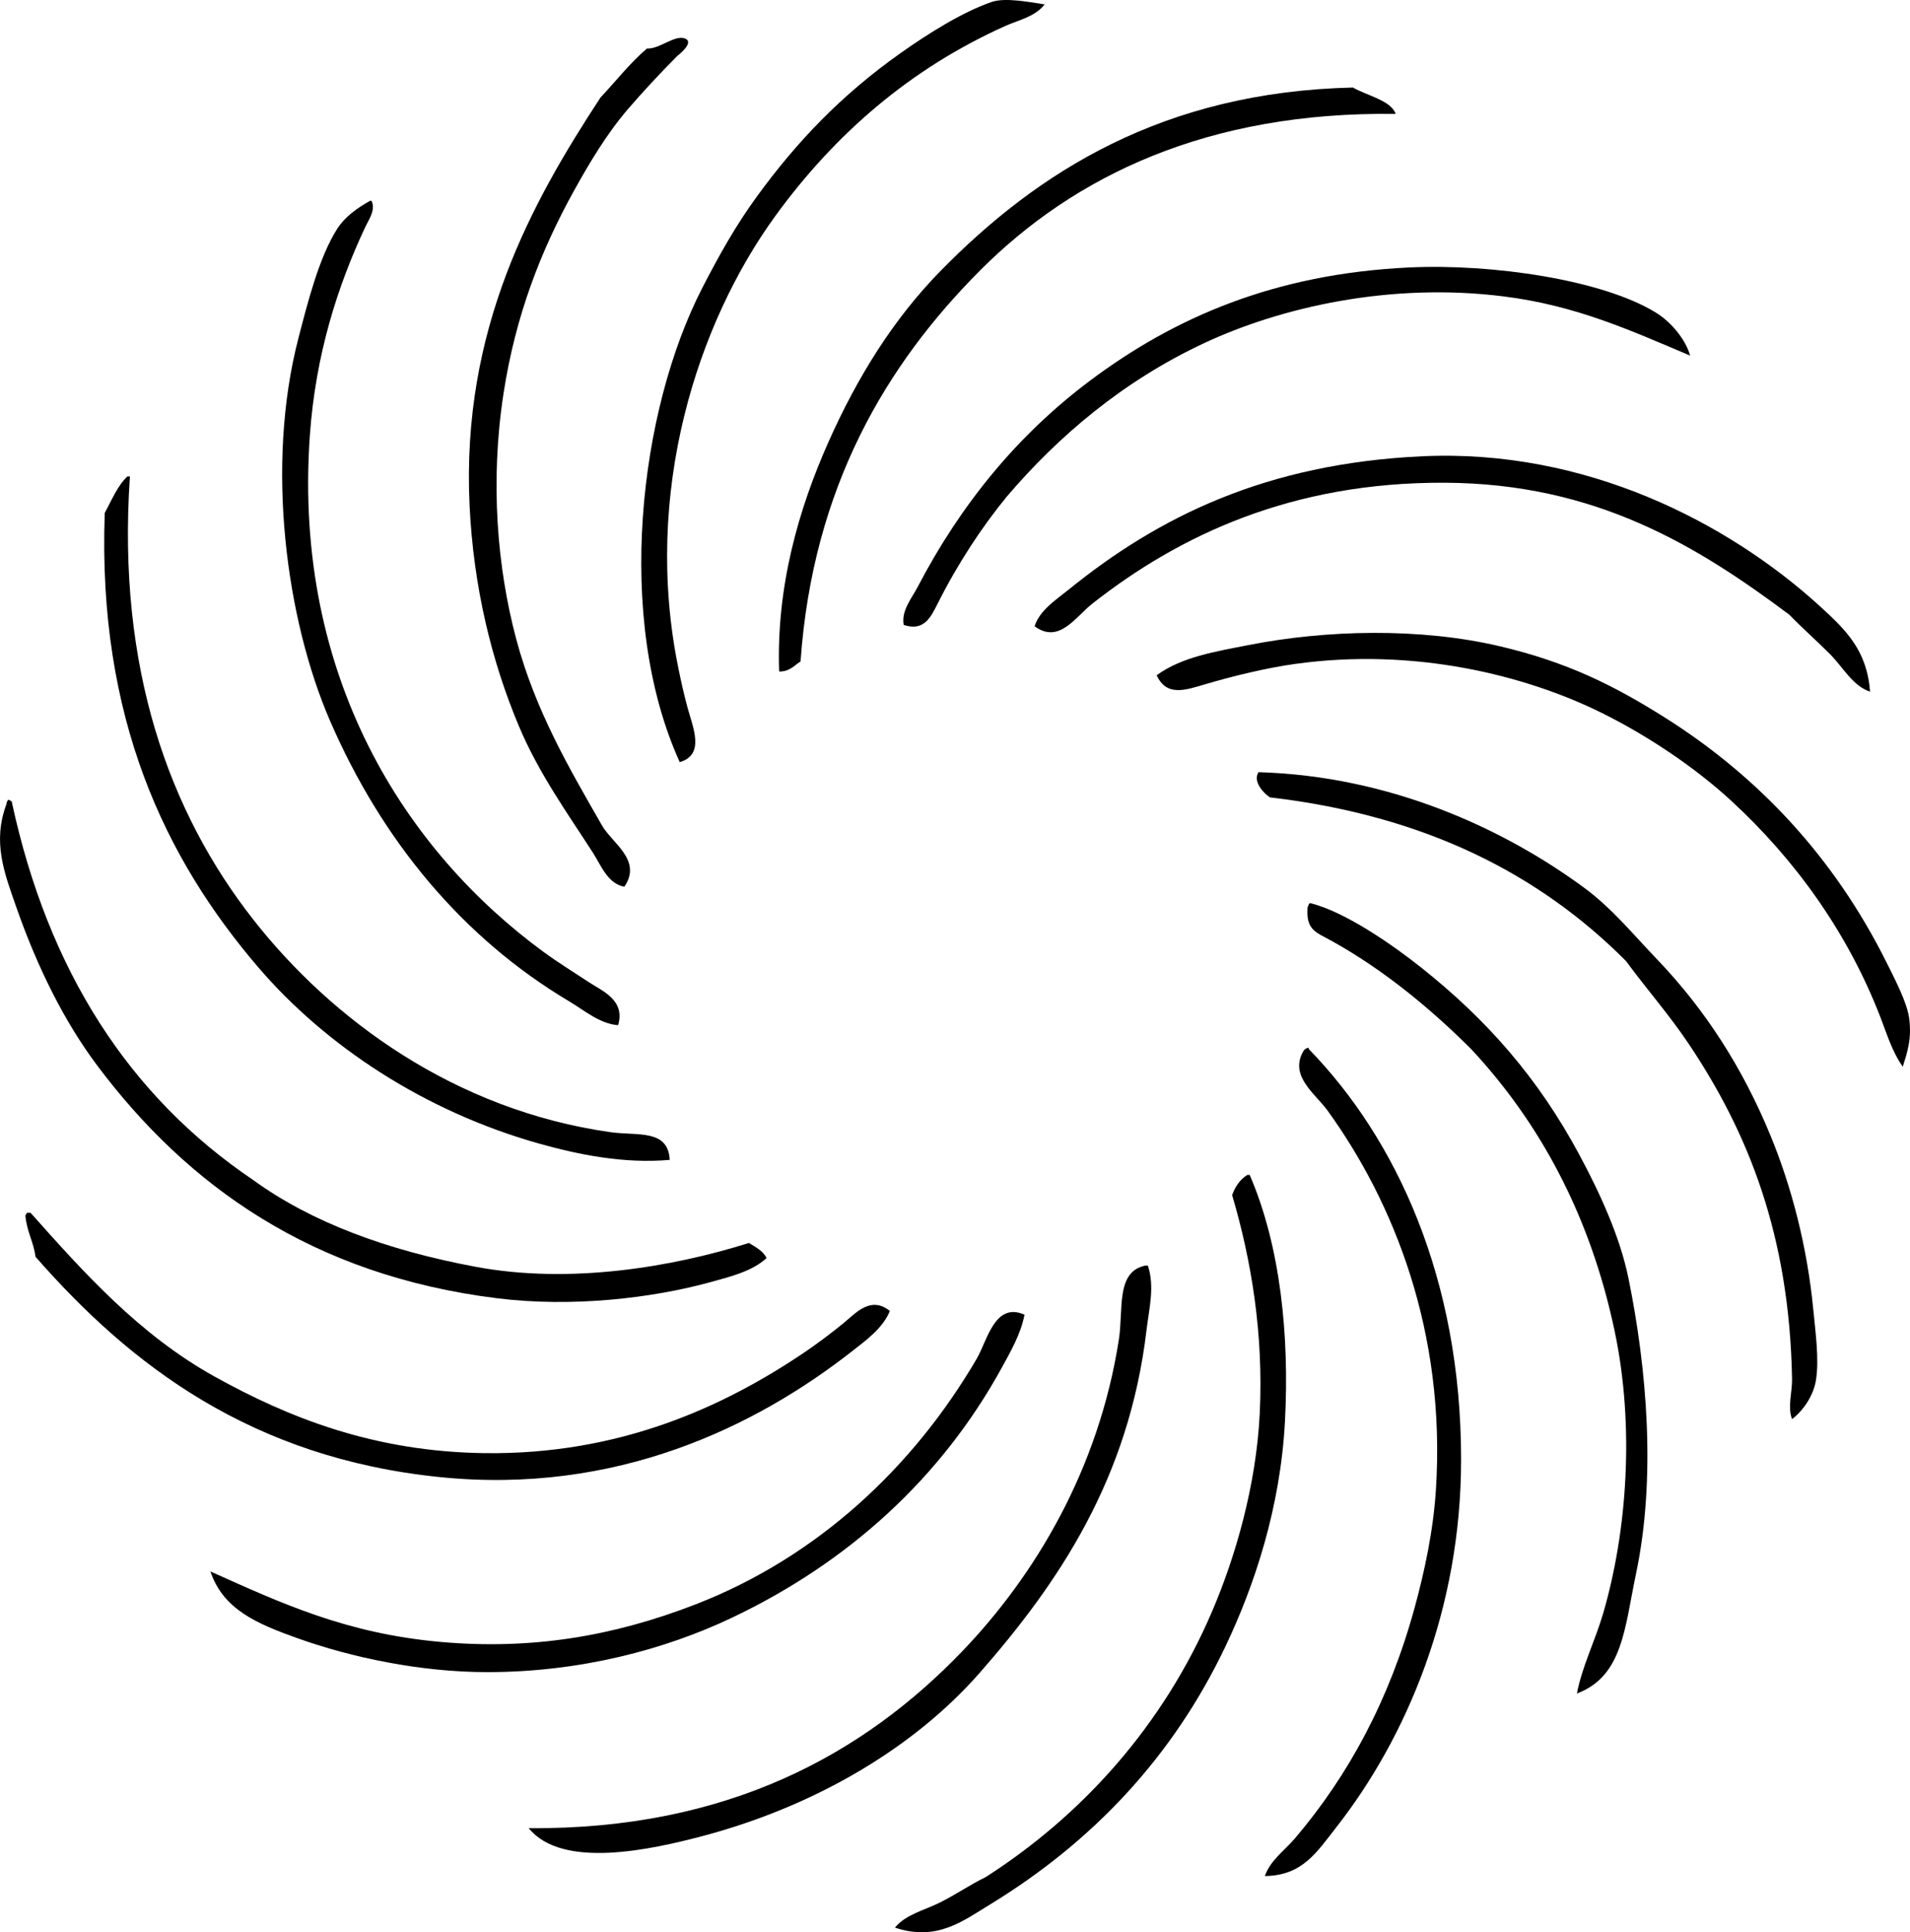 <?xml version="1.0" encoding="iso-8859-1"?>
<!-- Generator: Adobe Illustrator 19.2.0, SVG Export Plug-In . SVG Version: 6.00 Build 0)  -->
<svg version="1.1" xmlns="http://www.w3.org/2000/svg" xmlns:xlink="http://www.w3.org/1999/xlink" x="0px" y="0px"
	 viewBox="0 0 76.641 77.512" style="enable-background:new 0 0 76.641 77.512;" xml:space="preserve">
<g id="hydroscience">
	<path style="fill-rule:evenodd;clip-rule:evenodd;" d="M41.918,0.177c-0.389,0.499-1.047,0.627-1.564,0.858
		c-3.816,1.708-6.844,4.331-9.24,7.624c-3.121,4.291-5.348,11.089-3.887,18.176c0.092,0.453,0.207,0.975,0.352,1.515
		c0.226,0.836,0.723,1.918-0.303,2.222c-2.619-5.758-1.633-14.106,0.91-19.034c0.678-1.316,1.338-2.49,2.17-3.635
		c1.627-2.236,3.404-4.086,5.756-5.756c1.127-0.799,2.496-1.66,3.685-2.07C40.353-0.115,41.414,0.103,41.918,0.177z"/>
	<path style="fill-rule:evenodd;clip-rule:evenodd;" d="M24.146,33.096c0.397,0.719,1.639,1.397,0.908,2.474
		c-0.668-0.121-0.928-0.842-1.262-1.363c-1.02-1.586-2.176-3.183-2.979-5.099c-1.074-2.56-1.812-5.526-1.971-8.836
		c-0.334-7.088,2.512-12.173,5.252-16.358c0.619-0.658,1.178-1.381,1.867-1.969c0.483,0.037,1.113-0.554,1.516-0.404
		c0.42,0.156-0.27,0.673-0.303,0.707c-0.65,0.65-1.402,1.459-1.971,2.121c-0.863,1.008-1.541,2.148-2.17,3.281
		c-1.324,2.386-2.346,4.998-2.828,8.129c-0.549,3.569-0.248,7.009,0.506,9.845C21.484,28.532,22.884,30.891,24.146,33.096z"/>
	<path style="fill-rule:evenodd;clip-rule:evenodd;" d="M56.004,4.57c-7.563-0.101-12.899,2.497-16.66,6.261
		c-3.777,3.778-6.73,8.715-7.221,15.702c-0.258,0.162-0.432,0.409-0.859,0.404c-0.119-3.422,0.793-6.54,1.971-9.189
		c1.172-2.64,2.631-4.965,4.492-6.866c3.906-3.989,8.949-7.194,16.561-7.371C54.853,3.838,55.818,4.029,56.004,4.57z"/>
	<path style="fill-rule:evenodd;clip-rule:evenodd;" d="M14.906,8.054c0.184,0.362-0.117,0.77-0.252,1.059
		c-1.102,2.35-1.994,5.103-2.223,8.382c-0.674,9.704,3.883,16.671,9.393,20.7c0.535,0.392,1.201,0.806,1.816,1.212
		c0.52,0.342,1.463,0.711,1.162,1.717c-0.732-0.053-1.348-0.59-1.969-0.96c-4.26-2.534-7.506-6.437-9.594-11.259
		c-1.748-4.039-2.598-10.213-1.262-15.349c0.367-1.413,0.83-3.256,1.564-4.393c0.303-0.469,0.787-0.815,1.312-1.11
		C14.873,8.054,14.89,8.054,14.906,8.054z"/>
	<path style="fill-rule:evenodd;clip-rule:evenodd;" d="M67.818,14.264c-2.381-1.003-4.539-2.002-7.473-2.373
		c-4.567-0.577-8.955,0.439-12.016,1.868c-3.285,1.533-5.881,3.759-7.928,6.159c-1.002,1.217-1.986,2.719-2.775,4.292
		c-0.27,0.535-0.545,1.132-1.363,0.858c-0.105-0.57,0.314-1.055,0.555-1.515c1.729-3.312,3.994-6.088,6.916-8.28
		c3.367-2.524,7.395-4.291,12.824-4.544c3.32-0.155,7.756,0.493,9.896,1.817C67.084,12.937,67.65,13.648,67.818,14.264z"/>
	<path style="fill-rule:evenodd;clip-rule:evenodd;" d="M75.039,27.745c-0.697-0.226-1.084-0.982-1.617-1.515
		c-0.535-0.536-1.111-1.041-1.615-1.565c-3.678-2.749-7.75-5.273-13.834-5.301c-6.133-0.028-10.643,2.103-14.137,4.847
		c-0.682,0.535-1.342,1.639-2.322,0.909c0.217-0.657,0.857-1.054,1.363-1.465c3.592-2.912,7.906-5.059,14.187-5.352
		c6.555-0.306,12.273,2.656,15.955,6.008C74.074,25.272,74.912,26.083,75.039,27.745z"/>
	<path style="fill-rule:evenodd;clip-rule:evenodd;" d="M5.111,19.111c0.033,0,0.068,0,0.102,0
		c-0.525,7.696,1.582,13.479,4.947,17.773c3.143,4.008,8.082,7.646,14.338,8.532c1.082,0.152,2.314-0.135,2.375,1.111
		c-1.834,0.159-3.637-0.203-5.252-0.657c-4.6-1.294-8.566-3.927-11.258-7.068c-3.726-4.347-6.455-9.994-6.16-18.226
		C4.482,20.064,4.707,19.497,5.111,19.111z"/>
	<path style="fill-rule:evenodd;clip-rule:evenodd;" d="M76.351,42.79c-0.439-0.621-0.652-1.36-0.91-2.019
		c-1.336-3.433-3.439-6.309-5.957-8.634c-1.453-1.342-3.35-2.616-5.201-3.534c-3.068-1.522-7.537-2.637-12.318-1.97
		c-1.133,0.158-2.455,0.476-3.584,0.809c-0.84,0.248-1.562,0.509-1.969-0.354c1.01-0.738,2.352-0.95,3.686-1.212
		c3.105-0.611,6.877-0.709,10.098,0.051c2.709,0.639,4.564,1.573,6.562,2.827c3.801,2.385,6.846,5.651,8.938,9.846
		c0.363,0.727,0.82,1.609,0.908,2.221C76.724,41.661,76.529,42.223,76.351,42.79z"/>
	<path style="fill-rule:evenodd;clip-rule:evenodd;" d="M71.908,56.927c-0.188-0.493,0.01-1.089,0-1.616
		c-0.105-5.779-1.764-9.879-4.141-13.43c-0.779-1.166-1.697-2.206-2.523-3.332c-3.455-3.465-8.027-5.833-14.289-6.564
		c-0.271-0.182-0.691-0.644-0.455-1.01c5.273,0.154,9.836,2.257,13.078,4.645c1.102,0.812,1.957,1.865,2.928,2.878
		c1.9,1.984,3.418,4.326,4.543,7.068c0.82,1.994,1.469,4.405,1.717,7.019c0.084,0.877,0.234,1.943,0.102,2.776
		C72.771,55.962,72.388,56.557,71.908,56.927z"/>
	<path style="fill-rule:evenodd;clip-rule:evenodd;" d="M30.759,50.464c-0.564,0.528-1.449,0.746-2.221,0.959
		c-2.4,0.662-5.6,1.026-8.584,0.656C12.515,51.158,7.507,47.552,3.9,42.74c-1.303-1.735-2.391-3.913-3.232-6.312
		c-0.498-1.419-0.984-2.652-0.402-4.19c-0.016-0.081,0.047-0.087,0.049-0.151c0.082-0.014,0.088,0.048,0.152,0.051
		c1.465,6.832,4.738,11.854,9.693,15.197c2.336,1.697,5.375,2.82,8.938,3.483c3.773,0.703,7.875,0.012,10.955-0.959
		C30.318,50.03,30.617,50.17,30.759,50.464z"/>
	<path style="fill-rule:evenodd;clip-rule:evenodd;" d="M52.57,36.227c1.422,0.345,3.371,1.723,4.443,2.574
		c2.652,2.105,4.705,4.437,6.361,7.522c0.826,1.538,1.629,3.283,1.969,4.948c0.742,3.636,1.115,8.021,0.303,11.865
		c-0.455,2.154-0.525,4.107-2.371,4.797c0.213-1.104,0.734-2.117,1.059-3.231c0.953-3.277,1.264-7.477,0.455-11.31
		c-0.998-4.732-3.074-8.434-5.756-11.309c-1.557-1.551-3.442-3.143-5.604-4.343c-0.627-0.347-1.039-0.43-0.959-1.362
		C52.513,36.338,52.5,36.24,52.57,36.227z"/>
	<path style="fill-rule:evenodd;clip-rule:evenodd;" d="M52.47,42.033c0.043-0.01,0.047,0.02,0.049,0.051
		c3.518,3.614,6.109,9.215,6.109,16.459c0.002,6.019-2.197,11.163-4.998,14.743c-0.803,1.026-1.371,1.951-2.877,1.969
		c0.225-0.64,0.791-1.021,1.211-1.515c2.135-2.512,3.775-5.52,4.797-9.239c0.404-1.478,0.752-3.097,0.857-4.746
		c0.406-6.328-1.695-11.532-4.342-15.197c-0.5-0.693-1.578-1.407-0.959-2.423C52.355,42.087,52.41,42.057,52.47,42.033z"/>
	<path style="fill-rule:evenodd;clip-rule:evenodd;" d="M50.046,47.132c0.033,0,0.066,0,0.1,0c1.233,2.849,1.598,6.448,1.414,9.895
		c-0.184,3.45-1.221,6.562-2.373,8.987c-2.107,4.438-5.324,7.861-9.49,10.4c-1.068,0.65-2.117,1.471-3.787,0.909
		c0.441-0.535,1.199-0.699,1.816-1.011c0.643-0.321,1.207-0.717,1.818-1.01c3.881-2.485,7.125-6.075,9.088-10.652
		c0.926-2.156,1.779-5.05,1.918-7.977c0.15-3.172-0.332-6.101-1.109-8.734C49.564,47.593,49.759,47.317,50.046,47.132z"/>
	<path style="fill-rule:evenodd;clip-rule:evenodd;" d="M35.707,52.586c-0.279,0.69-0.936,1.162-1.514,1.615
		c-3.857,3.021-9.461,5.775-16.56,5.049c-7.535-0.772-12.383-4.467-16.207-8.835c-0.08-0.594-0.342-1.004-0.404-1.616
		c-0.014-0.082,0.049-0.087,0.051-0.151c0.051,0,0.102,0,0.152,0c2.137,2.401,4.369,4.893,7.371,6.563
		c2.971,1.652,6.4,3.023,10.855,3.08c5.389,0.068,9.568-1.842,12.822-4.039c0.498-0.336,1.094-0.778,1.617-1.212
		C34.361,52.648,34.947,51.981,35.707,52.586z"/>
	<path style="fill-rule:evenodd;clip-rule:evenodd;" d="M45.957,50.767c0.033,0,0.066,0,0.101,0
		c0.287,0.834,0.045,1.763-0.051,2.575c-0.705,5.99-3.543,10.171-6.715,13.783c-2.592,2.949-6.512,5.302-11.057,6.514
		c-2.137,0.568-5.68,1.349-7.02-0.304c8.024,0.062,13.457-3.006,17.369-7.068c2.951-3.065,5.498-7.322,6.31-12.52
		C45.086,52.528,44.763,51.014,45.957,50.767z"/>
	<path style="fill-rule:evenodd;clip-rule:evenodd;" d="M41.109,52.736c-0.143,0.765-0.549,1.464-0.908,2.121
		c-2.422,4.415-6.143,7.814-10.855,10.047c-2.648,1.255-6.043,2.172-9.795,2.171c-2.682,0-5.461-0.589-7.623-1.363
		c-1.619-0.579-2.975-1.151-3.484-2.676c2.871,1.289,5.463,2.492,9.24,2.828c3.621,0.321,6.9-0.214,10.248-1.515
		c4.859-1.889,8.709-5.482,11.26-9.846C39.619,53.772,39.914,52.212,41.109,52.736z"/>
</g>
<g id="Layer_1">
</g>
</svg>
